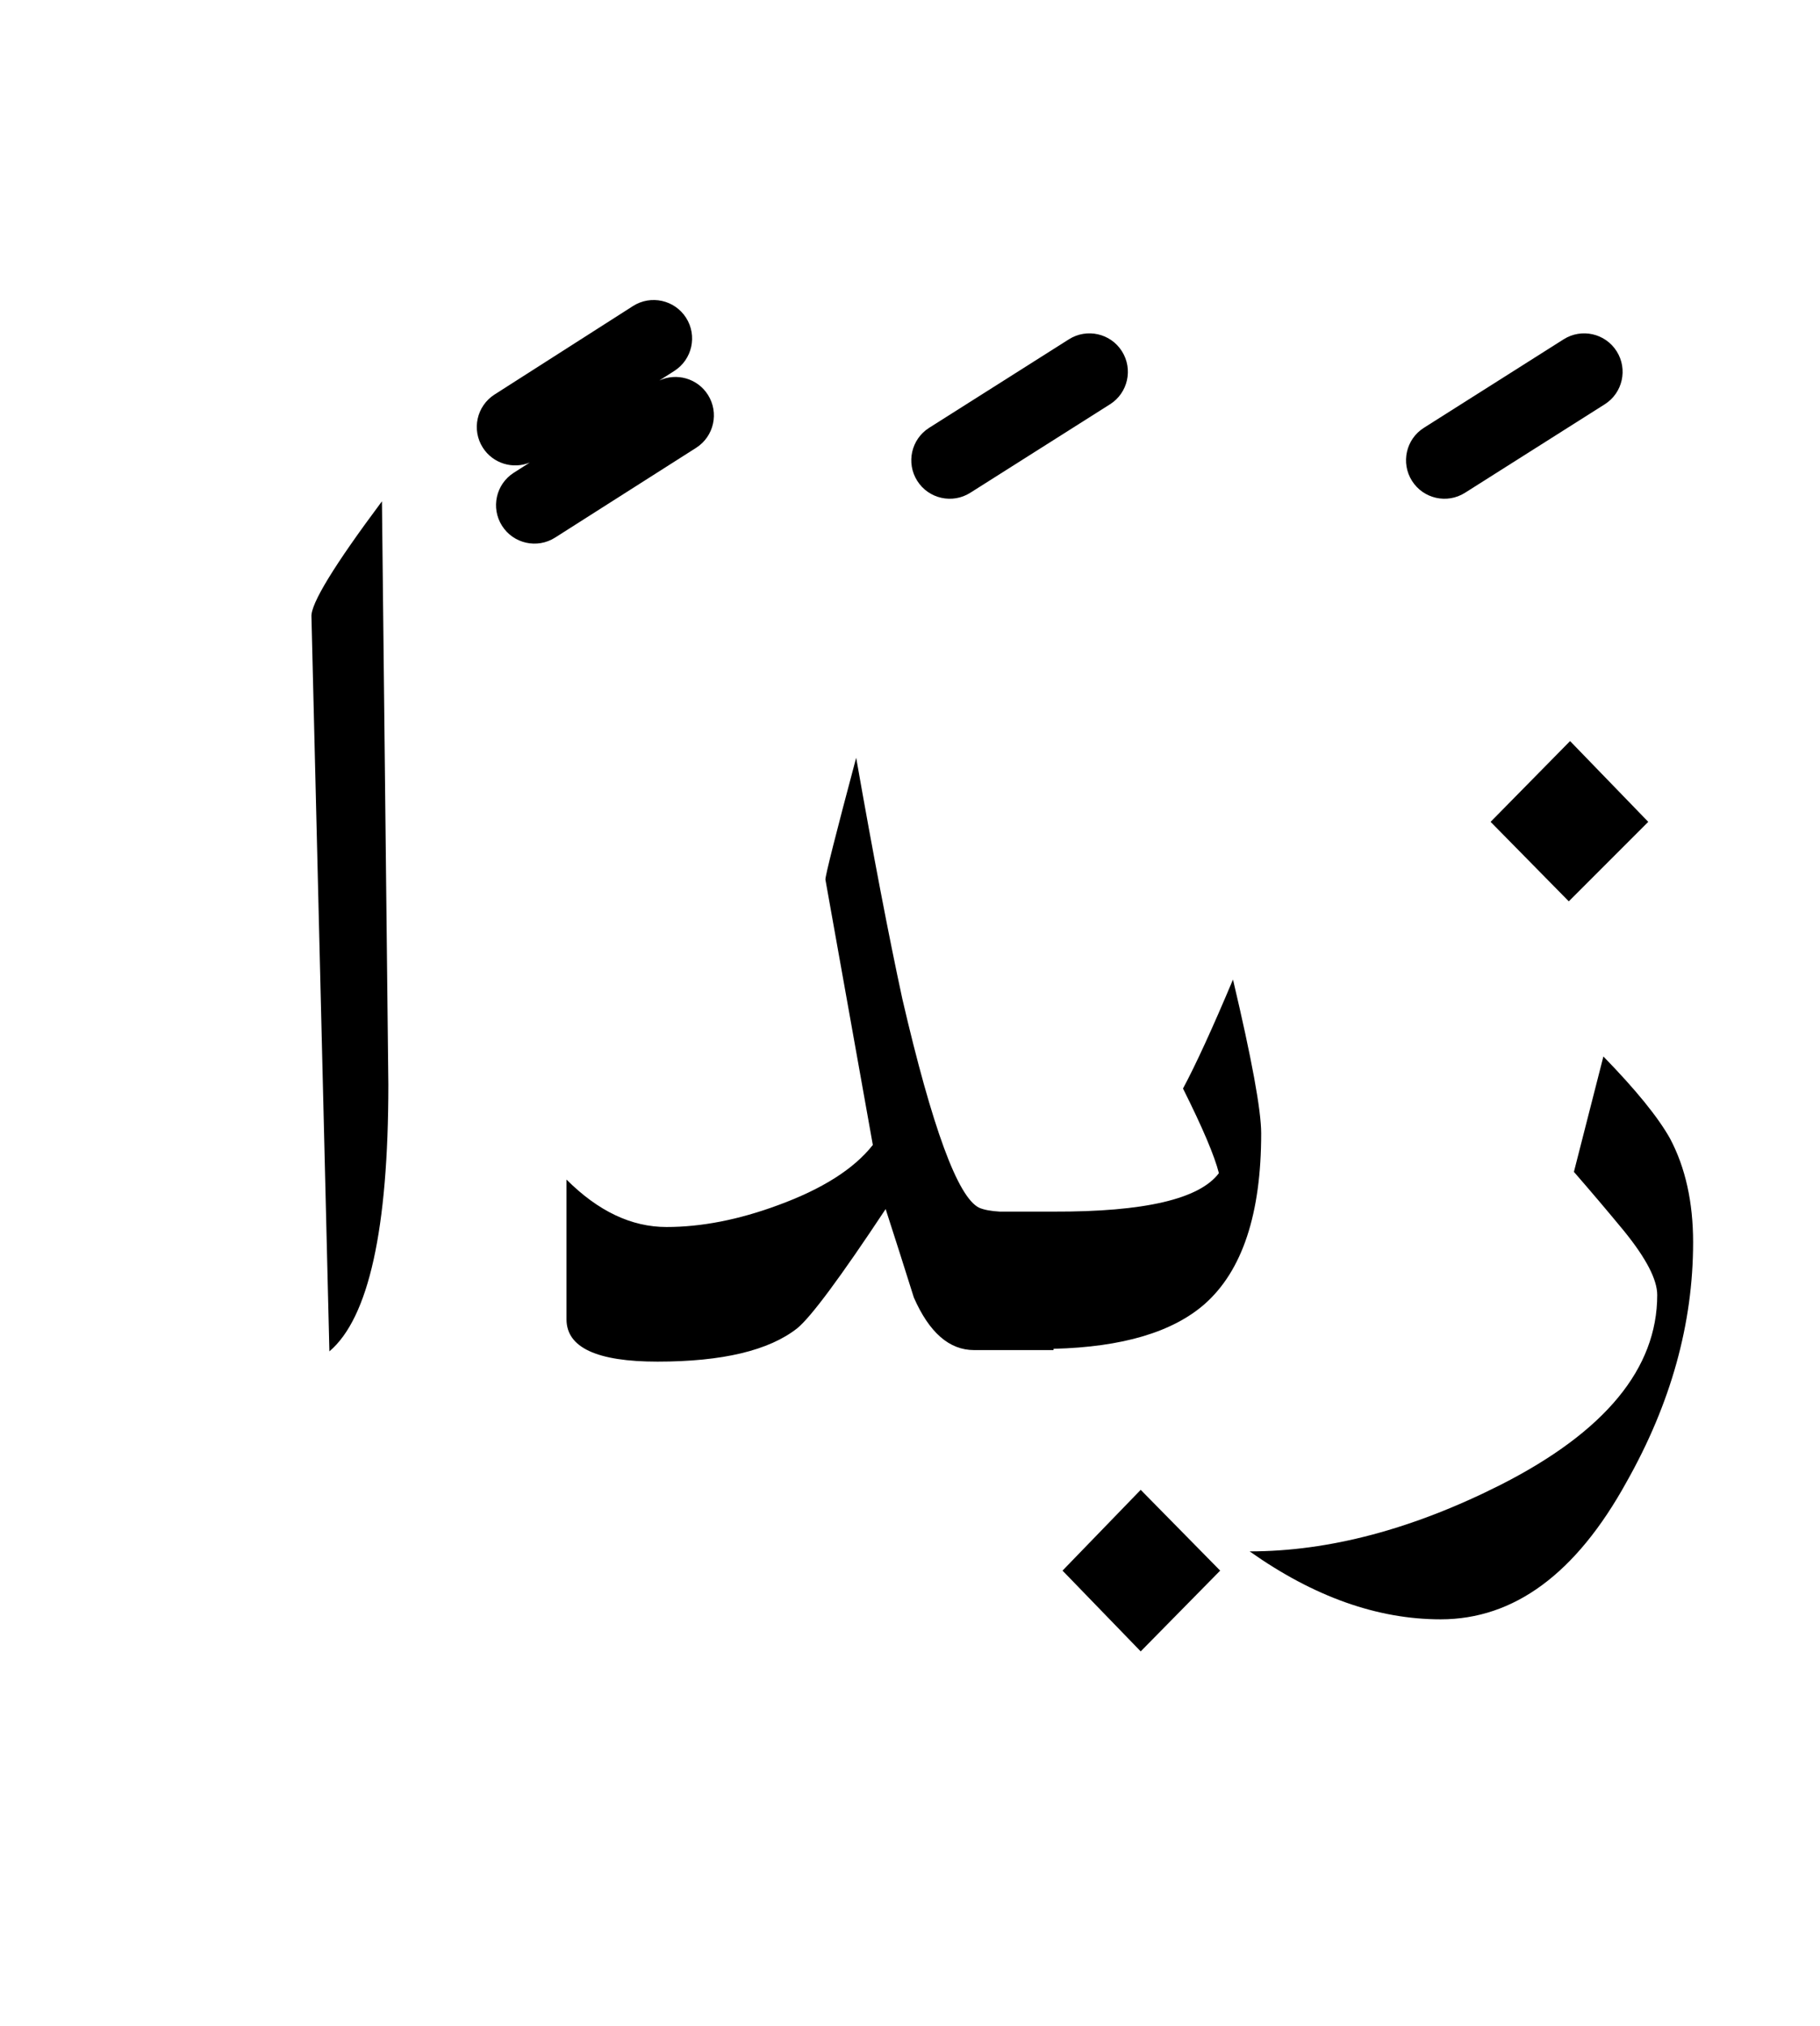 <?xml version="1.0" encoding="UTF-8" standalone="no"?><!DOCTYPE svg PUBLIC "-//W3C//DTD SVG 1.1//EN" "http://www.w3.org/Graphics/SVG/1.1/DTD/svg11.dtd"><svg width="100%" height="100%" viewBox="0 0 71 79" version="1.1" xmlns="http://www.w3.org/2000/svg" xmlns:xlink="http://www.w3.org/1999/xlink" xml:space="preserve" xmlns:serif="http://www.serif.com/" style="fill-rule:evenodd;clip-rule:evenodd;stroke-linejoin:round;stroke-miterlimit:2;"><g><path d="M47.6,61.25l-3.1,-3.15l-3.05,3.15l3.05,3.15l3.1,-3.15Z"/><path d="M66.05,48.45c-0,-1.567 -0.3,-2.917 -0.9,-4.05c-0.467,-0.833 -1.333,-1.9 -2.6,-3.2l-1.15,4.5c0.667,0.767 1.317,1.533 1.95,2.3c0.867,1.067 1.3,1.9 1.3,2.5c0,2.867 -2.033,5.333 -6.1,7.4c-3.433,1.733 -6.7,2.6 -9.8,2.6c2.5,1.767 4.983,2.65 7.45,2.65c2.867,-0 5.283,-1.783 7.25,-5.35c1.733,-3.067 2.6,-6.183 2.6,-9.35Z"/><path d="M33.4,29.55c-0.8,3 -1.2,4.583 -1.2,4.75l1.85,10.35c-0.733,0.933 -1.967,1.717 -3.7,2.35c-1.533,0.567 -2.983,0.85 -4.35,0.85c-1.367,0 -2.667,-0.617 -3.9,-1.85l-0,5.45c-0,1.1 1.183,1.65 3.55,1.65c2.533,0 4.35,-0.433 5.45,-1.3c0.533,-0.433 1.683,-1.983 3.45,-4.65c0.367,1.133 0.733,2.283 1.1,3.45c0.6,1.367 1.383,2.05 2.35,2.05l3.1,-0l-0,-0.05c2.681,-0.067 4.647,-0.65 5.9,-1.75c1.467,-1.3 2.2,-3.517 2.2,-6.65c0,-0.9 -0.367,-2.9 -1.1,-6c-0.8,1.9 -1.45,3.317 -1.95,4.25c0.767,1.533 1.233,2.633 1.4,3.3c-0.759,1.012 -2.909,1.512 -6.45,1.5l-2.1,-0c-0.347,-0.02 -0.613,-0.07 -0.8,-0.15c-0.833,-0.4 -1.833,-3.117 -3,-8.15c-0.533,-2.467 -1.133,-5.6 -1.8,-9.4Z"/><path d="M14.9,19.55c-1.867,2.5 -2.783,4 -2.75,4.5l0.7,28.65c1.533,-1.3 2.3,-4.767 2.3,-10.4l-0.25,-22.75Z"/><path d="M61.2,35.15l3.1,-3.1l-3.05,-3.15l-3.1,3.15l3.05,3.1Z"/><path d="M20.667,18.038c-0.657,0.27 -1.435,0.04 -1.831,-0.58c-0.446,-0.698 -0.241,-1.626 0.456,-2.072l5.4,-3.45c0.698,-0.446 1.626,-0.241 2.072,0.456c0.446,0.698 0.241,1.626 -0.456,2.072l-0.586,0.374c0.671,-0.31 1.486,-0.084 1.893,0.557c0.445,0.698 0.239,1.626 -0.46,2.07l-5.5,3.5c-0.698,0.445 -1.626,0.239 -2.07,-0.46c-0.445,-0.698 -0.239,-1.626 0.46,-2.07l0.622,-0.397Z"/><path d="M60.998,13.233l-5.45,3.45c-0.7,0.442 -0.908,1.37 -0.465,2.069c0.442,0.7 1.37,0.908 2.069,0.465l5.45,-3.45c0.7,-0.442 0.908,-1.37 0.465,-2.069c-0.442,-0.7 -1.37,-0.908 -2.069,-0.465Z"/><path d="M41.698,13.233l-5.45,3.45c-0.7,0.442 -0.908,1.37 -0.465,2.069c0.442,0.7 1.37,0.908 2.069,0.465l5.45,-3.45c0.7,-0.442 0.908,-1.37 0.465,-2.069c-0.442,-0.7 -1.37,-0.908 -2.069,-0.465Z"/></g></svg>
